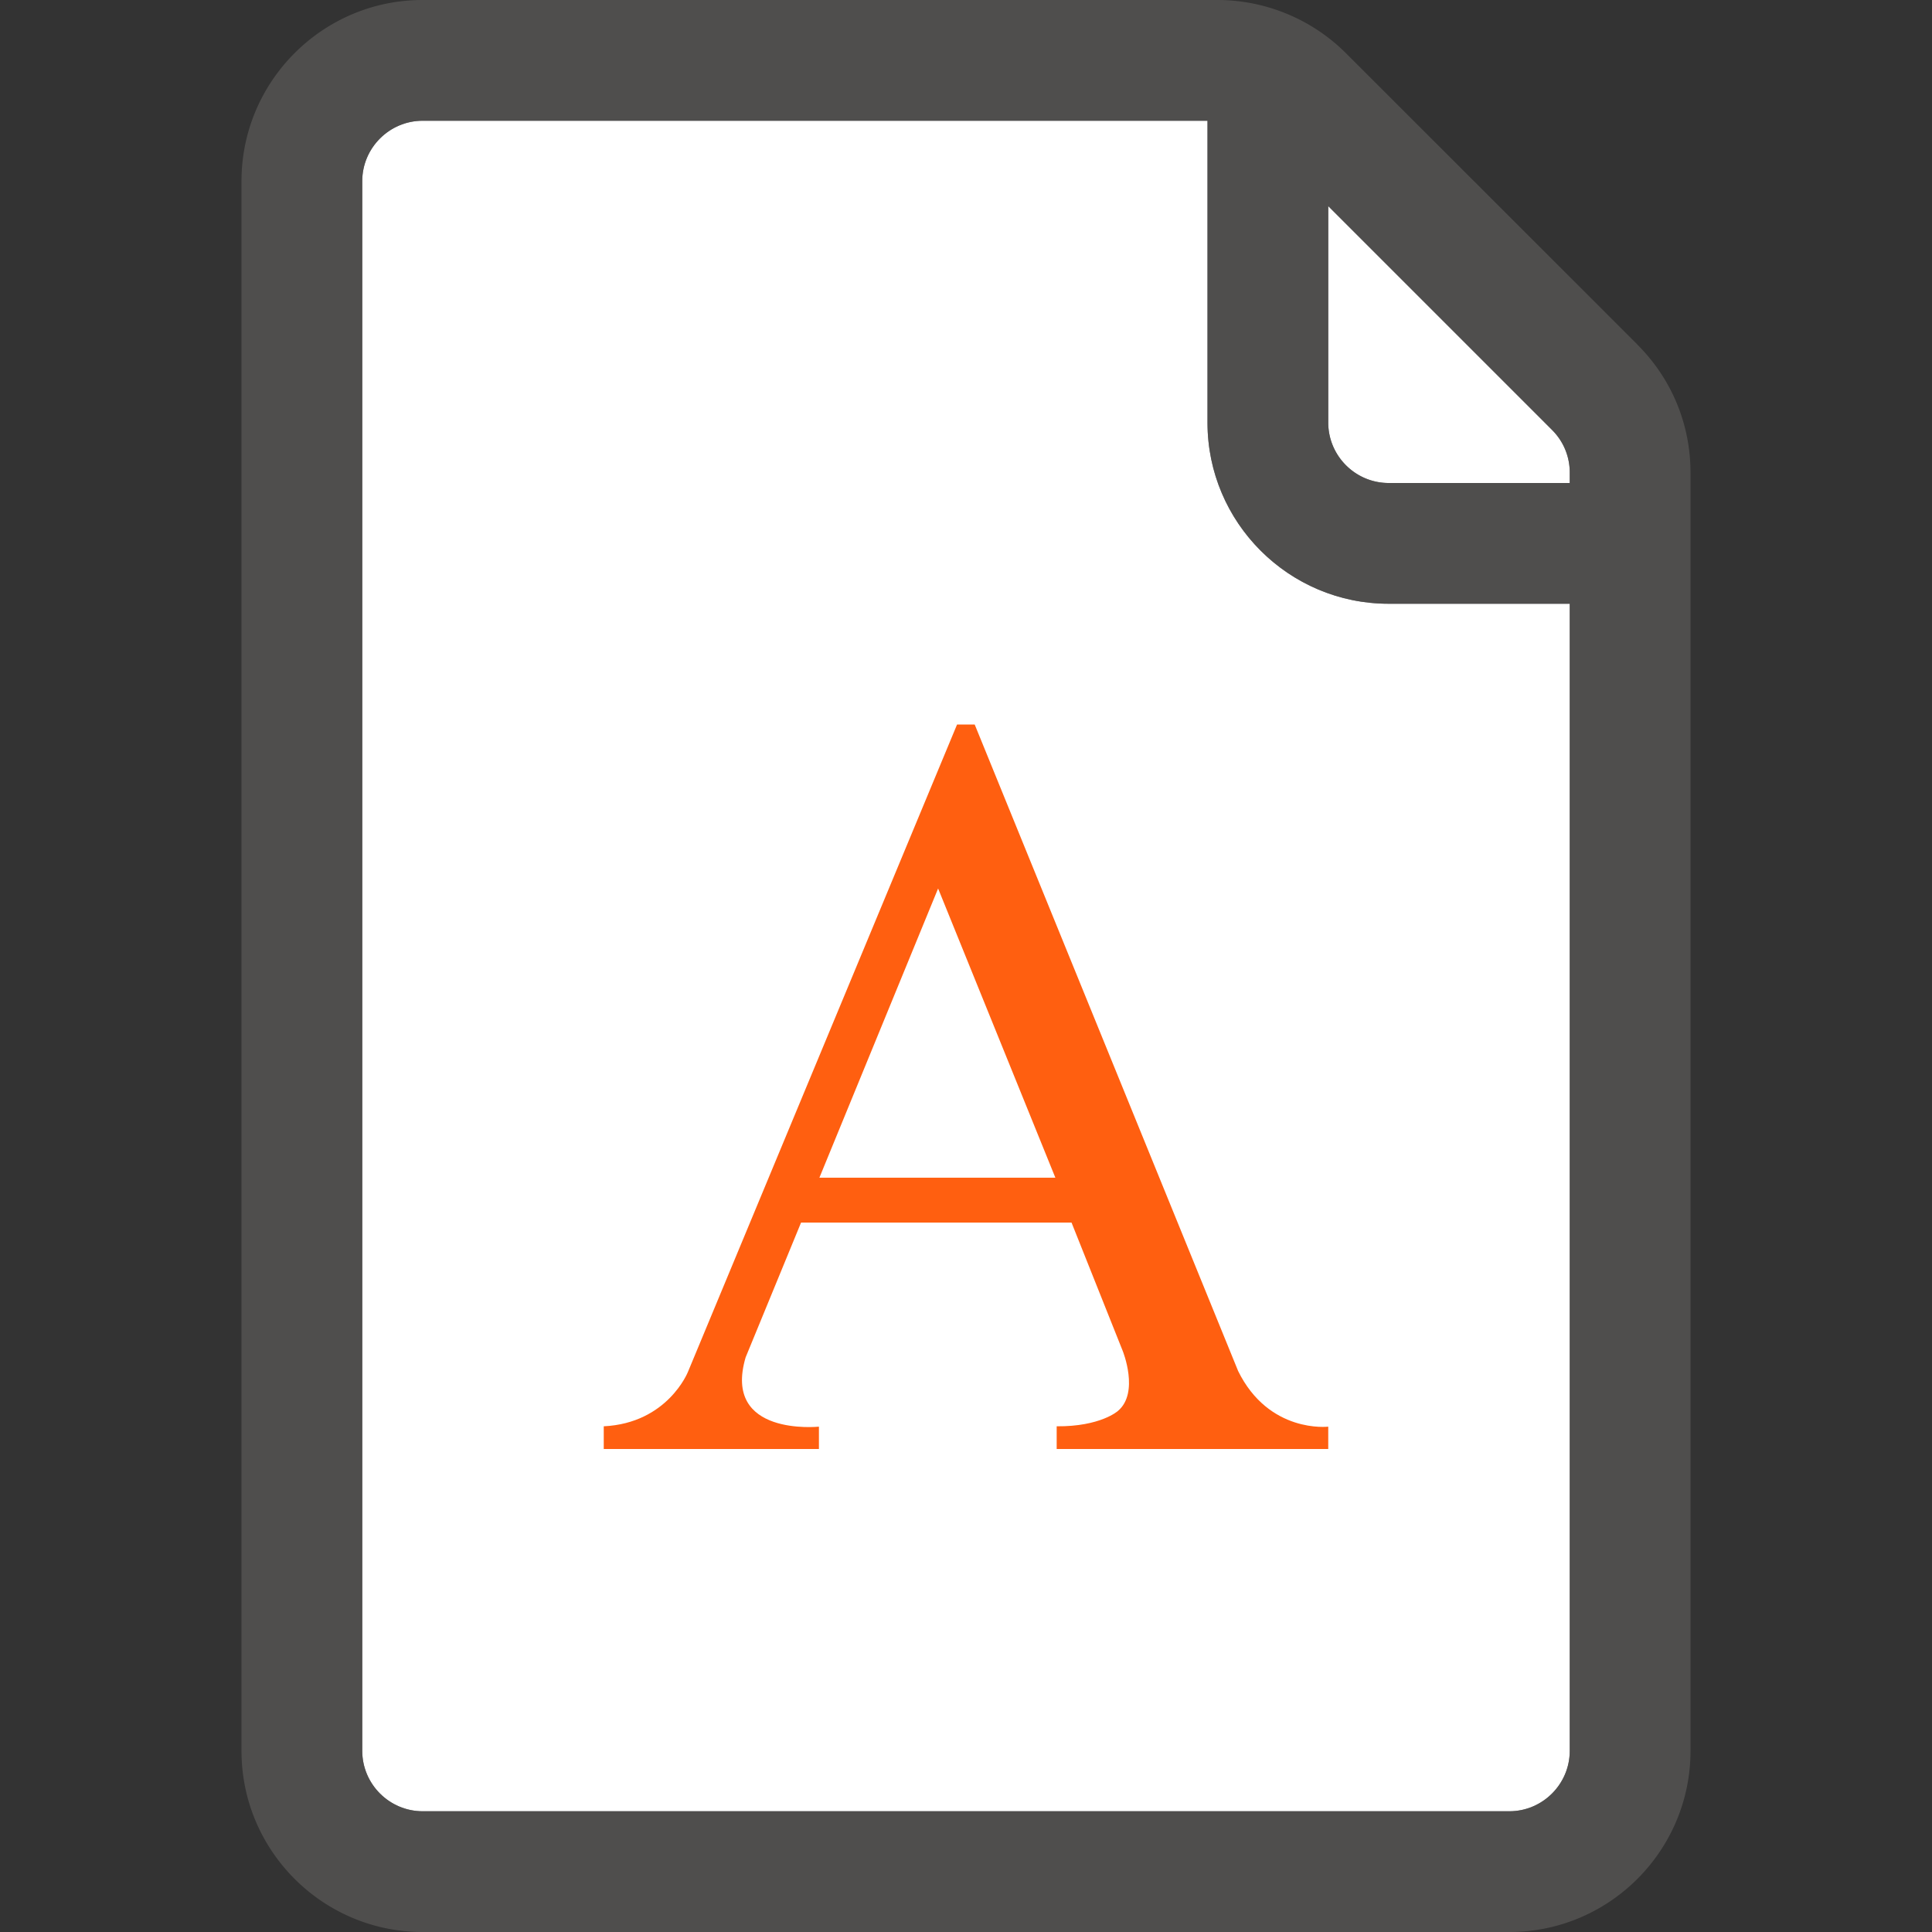 <svg xmlns="http://www.w3.org/2000/svg" viewBox="0 0 16 16"><rect x="0" y="0" width="16" height="16" fill="#333333" stroke="none"/><path fill="#FFF" d="M3.5 15h9c.275 0 .5-.225.5-.5V5h-1.5c-.827 0-1.5-.673-1.5-1.5V1H3.5c-.275 0-.5.225-.5.5v13c0 .275.225.5.5.5z"/><path fill="#FFF" d="M13 4v-.086a.496.496 0 00-.146-.353L11 1.707V3.5c0 .275.225.5.5.5H13z"/><path opacity=".64" fill="#605E5C" d="M13.56 2.853L11.146.44a1.51 1.51 0 00-1.06-.44H3.5C2.673 0 2 .673 2 1.5v13c0 .827.673 1.5 1.5 1.5h9c.827 0 1.5-.673 1.5-1.5V3.914c0-.4-.156-.777-.44-1.06zm-.707.708c.095.094.147.22.147.353V4h-1.5a.501.501 0 01-.5-.5V1.707l1.854 1.854zM12.5 15h-9a.501.501 0 01-.5-.5v-13c0-.275.225-.5.5-.5H10v2.5c0 .827.673 1.5 1.5 1.5H13v9.5c0 .275-.225.5-.5.5z"/><path fill="#FF5F10" d="M10.252 11.35L8.072 6h-.146l-2.229 5.362s-.168.424-.697.45V12h1.782v-.185s-.801.084-.607-.574l.459-1.116h2.24l.424 1.063s.14.346-.04.497c0 0-.144.13-.507.127V12H11v-.185s-.492.059-.748-.464zM6.786 9.753l.983-2.395.971 2.395H6.786z"/></svg>